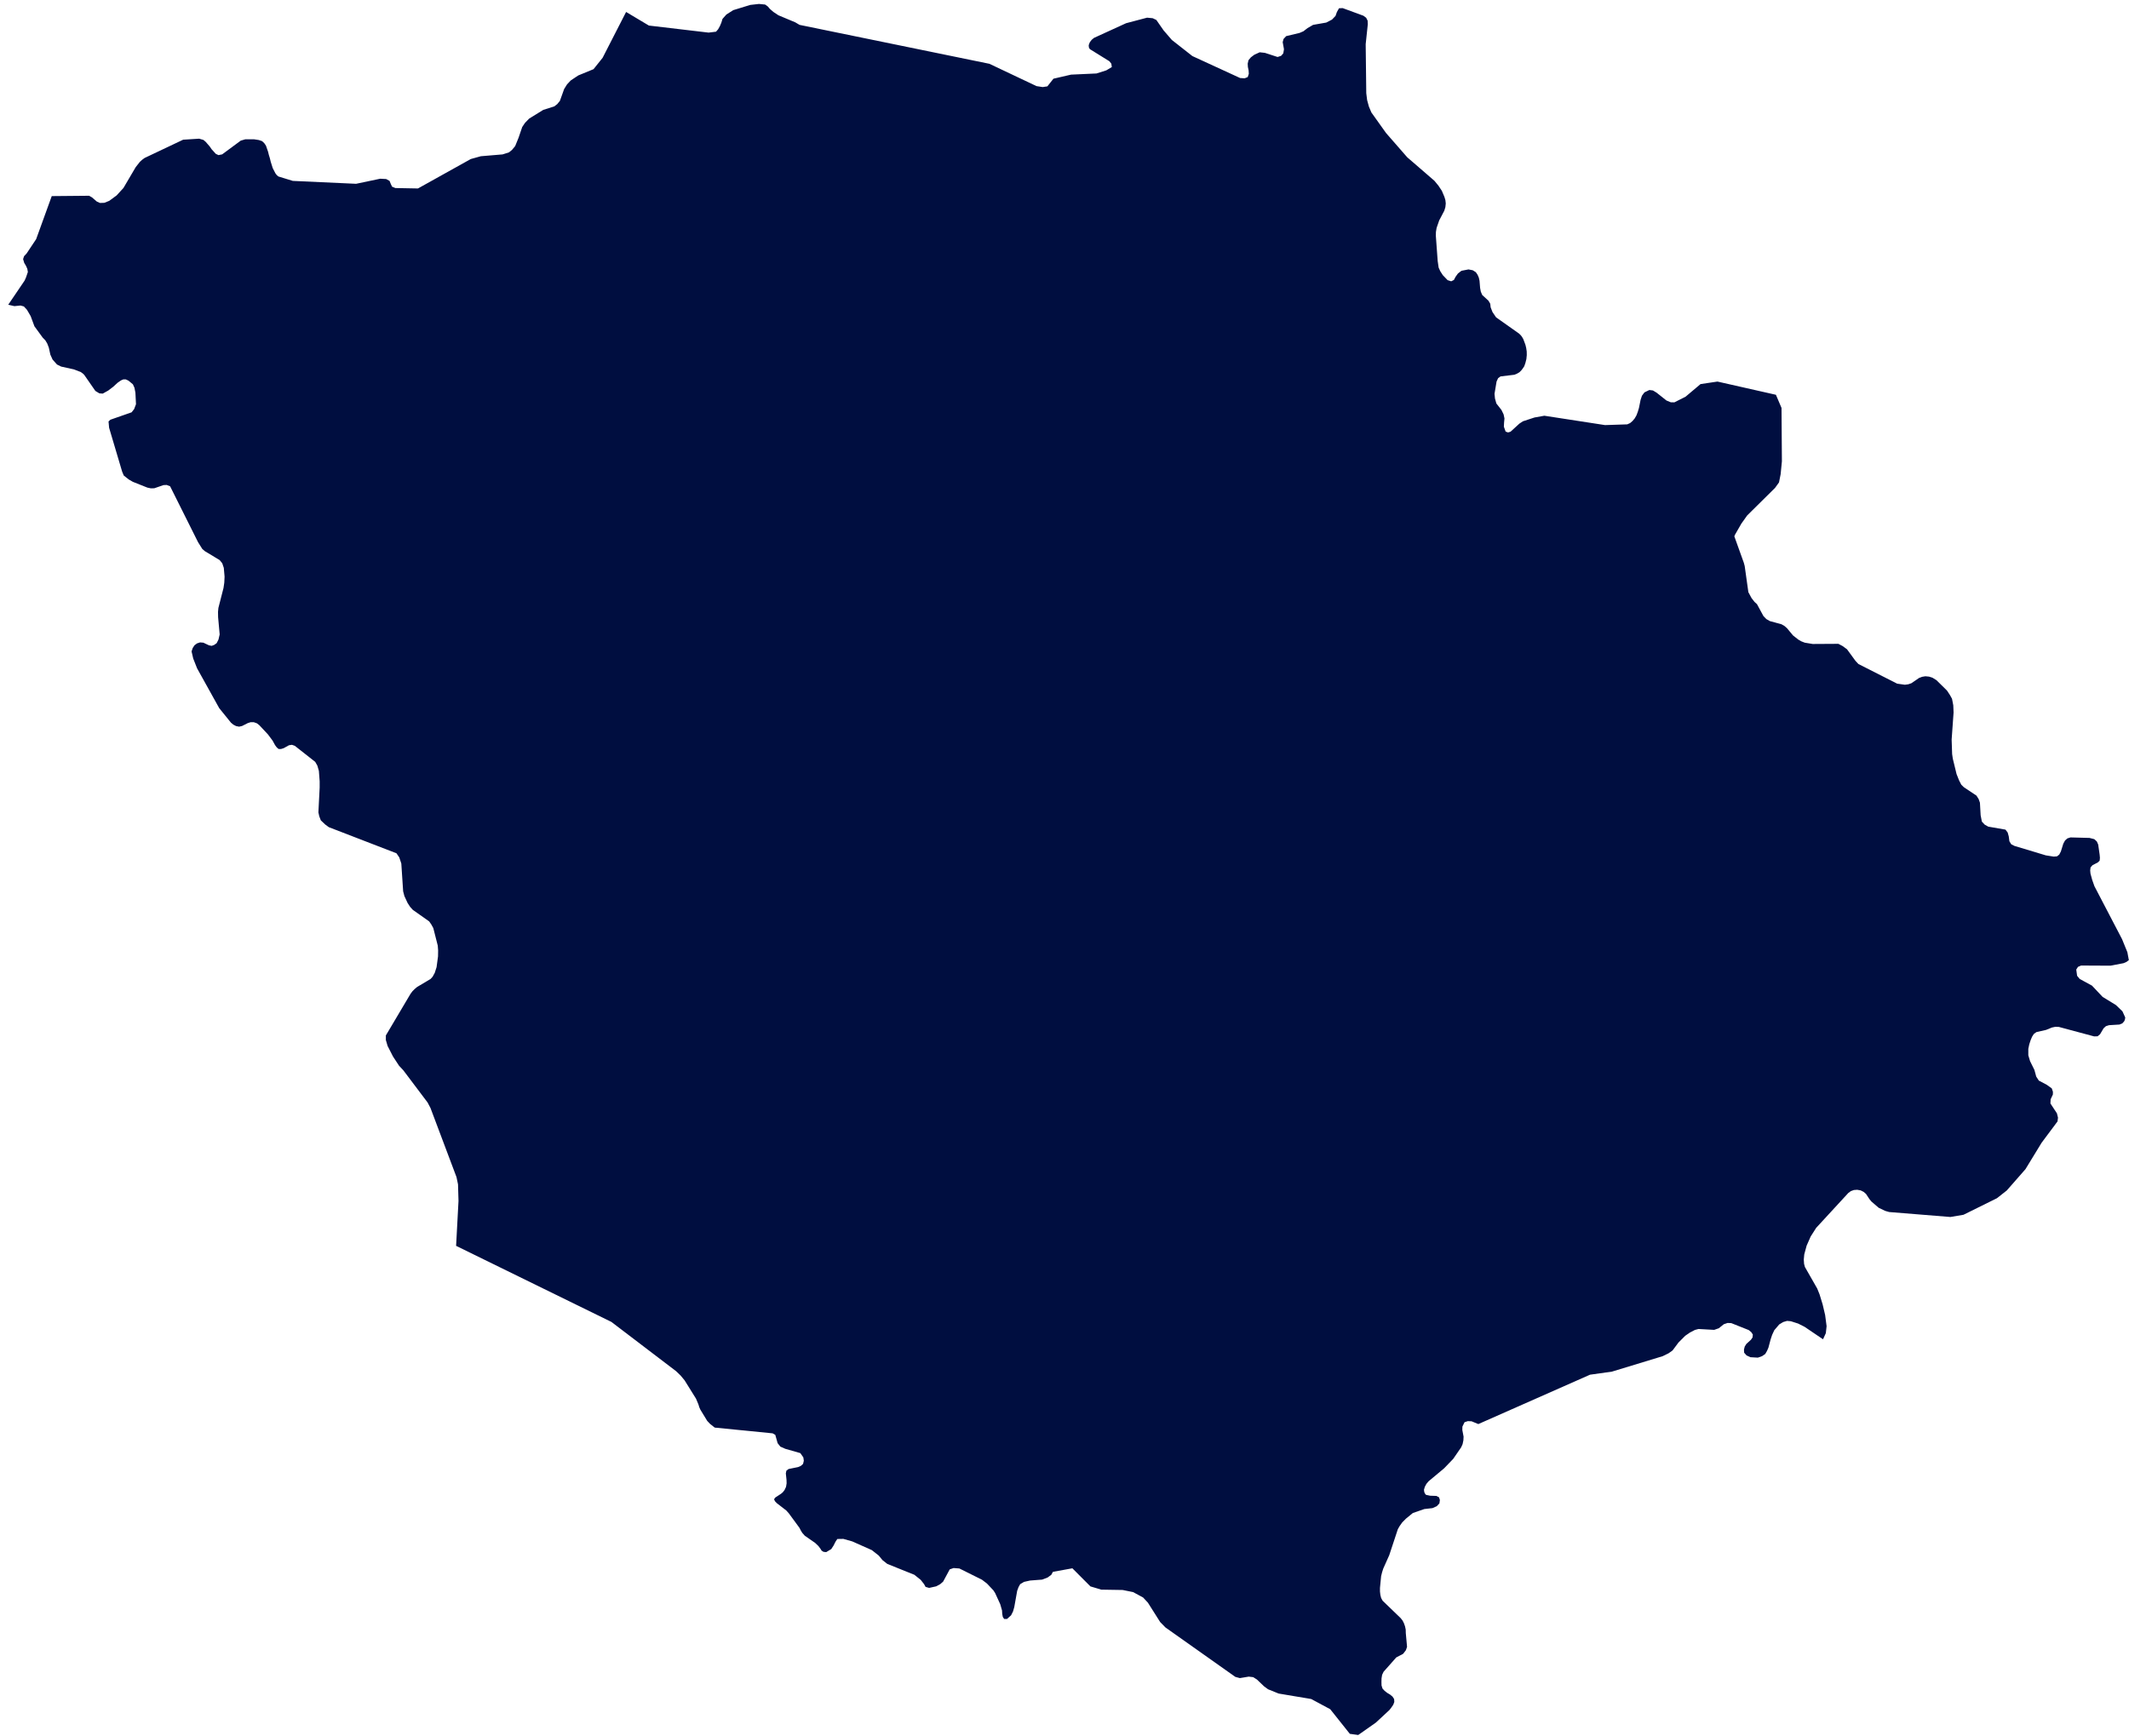 <svg width="233" height="190" viewBox="0 0 233 190" fill="none" xmlns="http://www.w3.org/2000/svg">
<path d="M5.663 21.467L9.755 21.429L10.072 21.611L10.6 22.066L10.942 22.217L11.417 22.201L11.956 21.985L12.76 21.394L13.51 20.577L14.855 18.291L15.298 17.729L15.54 17.503L15.826 17.292L20.044 15.292L21.797 15.181L22.265 15.318L22.507 15.522L22.962 16.047L23.153 16.329L23.618 16.842L23.913 16.98L24.315 16.897L26.347 15.395L26.855 15.245L27.806 15.248L28.324 15.328L28.683 15.449L28.915 15.665L29.106 15.944L29.338 16.61L29.426 16.968L29.539 17.334L29.624 17.692L29.849 18.407L30.145 18.979L30.283 19.161L30.472 19.319L32.046 19.802L38.973 20.119L41.607 19.564L42.263 19.598L42.633 19.802L42.771 20.144L42.909 20.434L43.267 20.584L45.742 20.63L51.524 17.408L52.626 17.101L55.004 16.902L55.701 16.681L56.039 16.405L56.381 15.991L56.751 15.079L57.153 13.902L57.46 13.446L57.915 12.979L59.457 12.028L60.654 11.65L60.981 11.401L61.277 11.039L61.741 9.744L62.059 9.234L62.46 8.808L63.283 8.26L64.957 7.571L65.95 6.328L68.521 1.309L71.014 2.797L77.55 3.569L78.363 3.469L78.595 3.2L78.786 2.855L78.946 2.478L79.072 2.068L79.498 1.587L80.249 1.11L82.108 0.539L83.062 0.431L83.738 0.498L84.034 0.712L84.256 0.973L84.636 1.304L85.186 1.67L87.035 2.445L87.503 2.722L108.28 6.983L113.439 9.427L114.118 9.531L114.626 9.453L115.291 8.615L117.214 8.17L120.006 8.042L121.073 7.702L121.679 7.34L121.626 6.975L121.412 6.704L119.299 5.393L119.245 5.335L119.171 5.199L119.149 4.945L119.265 4.634L119.466 4.366L119.73 4.146L123.241 2.541L125.537 1.935L126.149 1.993L126.551 2.184L127.343 3.323L128.251 4.376L130.494 6.137L135.716 8.539L136.212 8.572L136.551 8.439L136.671 8.079L136.649 7.709L136.571 7.339L136.549 6.973L136.634 6.592L136.901 6.273L137.271 5.994L137.862 5.723L138.433 5.786L139.818 6.238L140.208 6.11L140.444 5.84L140.513 5.436V5.353L140.379 4.616L140.47 4.268L140.759 3.956L142.228 3.604L142.651 3.421L143.095 3.077L143.707 2.722L145.148 2.47L145.772 2.146L146.162 1.741L146.31 1.319L146.543 0.904L146.944 0.888L149.218 1.724L149.514 1.945L149.673 2.256L149.695 2.644L149.462 4.837L149.526 10.199L149.62 10.956L149.811 11.658L150.085 12.31L151.69 14.56L154.008 17.217L156.979 19.785L157.422 20.322L157.802 20.896L158.078 21.55L158.184 21.897L158.226 22.275L158.184 22.672L158.068 23.059L157.508 24.126L157.223 24.951L157.15 25.388L157.14 25.804L157.341 28.563L157.447 29.295L157.626 29.692L157.9 30.117L158.428 30.668L158.82 30.794L159.115 30.648L159.295 30.305L159.559 29.938L159.942 29.642L160.714 29.493L161.179 29.584L161.517 29.797L161.708 30.077L161.846 30.398L161.921 30.74L161.984 31.517L162.058 31.918L162.216 32.29L162.903 32.921L163.094 33.251L163.136 33.636L163.337 34.154L163.732 34.739L166.247 36.516L166.458 36.726L166.574 36.882L166.712 37.121L166.944 37.742L167.029 38.093L167.085 38.474L167.092 38.875L167.049 39.304L166.942 39.732L166.816 40.092L166.637 40.359L166.511 40.524L166.31 40.728L166.056 40.887L165.739 41.022L164.218 41.206L163.954 41.398L163.785 41.767L163.562 43.108L163.612 43.62L163.763 44.166L164.323 44.88L164.555 45.361L164.65 45.806L164.607 46.262L164.585 46.707L164.776 47.242L165.04 47.338L165.315 47.258L166.277 46.377L166.667 46.118L167.938 45.701L169.016 45.509L175.657 46.533L178.087 46.453L178.405 46.31L178.669 46.08L178.901 45.806L179.095 45.471L179.243 45.077L179.369 44.657L179.548 43.769L179.696 43.321L179.97 42.952L180.509 42.693L180.9 42.743L181.301 42.986L182.379 43.842L182.857 44.04L183.247 44.044L184.472 43.424L186.109 42.044L187.961 41.769L194.359 43.216L194.971 44.654L195.013 50.507L194.875 51.911L194.696 52.808L194.263 53.409L191.216 56.422L190.582 57.311L189.892 58.511L189.807 58.709L190.846 61.606L190.941 61.961L191.343 64.823L191.681 65.455L192.02 65.895L192.284 66.131L192.991 67.436L193.308 67.766L193.698 67.99L194.97 68.337L195.297 68.526L195.572 68.767L196.228 69.557L196.787 70L197.126 70.2L197.516 70.352L198.386 70.495L201.196 70.478L201.643 70.714L202.139 71.074L203.059 72.336L203.386 72.686L207.626 74.838L208.471 74.957L208.841 74.907L209.179 74.793L210.028 74.212L210.355 74.089L210.713 74.029L211.115 74.067L211.505 74.195L211.938 74.466L213.079 75.591L213.399 76.074L213.631 76.493L213.769 77.208L213.801 77.996L213.59 80.961L213.643 82.545L213.718 83.05L214.129 84.739L214.405 85.432L214.647 85.9L214.921 86.169L216.306 87.092L216.548 87.478L216.686 87.87L216.764 89.251L216.898 89.94L217.209 90.272L217.599 90.49L219.48 90.817L219.722 91.132L219.838 91.549L219.911 92.09L220.112 92.419L220.461 92.598L223.897 93.634L224.763 93.77L225.125 93.74L225.368 93.547L225.547 93.202L225.811 92.354L226 92.005L226.254 91.779L226.593 91.67L228.678 91.725L229.206 91.861L229.481 92.117L229.629 92.453L229.787 93.557L229.818 93.906L229.787 94.218L229.576 94.414L229.005 94.711L228.794 94.95L228.752 95.285L228.784 95.631L228.975 96.326L229.217 97.012L232.242 102.81L232.823 104.238L232.982 105.101L232.718 105.302L232.398 105.438L230.972 105.71L227.756 105.694L227.418 105.84L227.227 106.134L227.321 106.817L227.607 107.164L228.952 107.896L230.114 109.128L231.571 110.021L232.283 110.707L232.59 111.384L232.549 111.628L232.464 111.812L232.263 112.03L231.953 112.154L230.812 112.224L230.474 112.332L230.22 112.563L229.828 113.222L229.564 113.439L229.184 113.451L225.324 112.415L224.923 112.403L224.564 112.48L223.927 112.74L222.871 112.979L222.595 113.174L222.395 113.482L222.235 113.862L222.087 114.312L221.981 114.817V115.516L222.172 116.16L222.647 117.119L222.848 117.853L223.133 118.291L223.99 118.743L224.549 119.141L224.675 119.515L224.669 119.81L224.423 120.34L224.402 120.795L225.114 121.877L225.23 122.348L225.177 122.76L223.44 125.086L221.666 127.989L219.624 130.318L218.547 131.166L214.888 132.977L213.452 133.22L206.757 132.677L206.324 132.556L205.605 132.212L204.81 131.527L204.588 131.256L204.218 130.695L203.964 130.474L203.637 130.31L203.256 130.242L202.886 130.268L202.559 130.389L202.285 130.587L198.764 134.41L198.162 135.355L197.719 136.359L197.461 137.313L197.408 137.879L197.44 138.349L197.534 138.698L198.879 141.055L199.133 141.686L199.472 142.791L199.745 143.953L199.905 145.173L199.82 145.94L199.513 146.608L197.491 145.24L196.784 144.885L195.992 144.632L195.581 144.594L195.157 144.719L194.724 144.978L194.181 145.613L193.942 146.13L193.773 146.641L193.537 147.527L193.378 147.891L193.187 148.22L192.838 148.457L192.383 148.616L191.57 148.57L191.147 148.376L190.883 148.08L190.861 147.738L190.946 147.401L191.125 147.116L191.621 146.664L191.801 146.408L191.832 146.088L191.663 145.829L191.387 145.6L189.472 144.838L189.07 144.82L188.658 144.958L188.109 145.399L187.601 145.577L185.886 145.481L185.494 145.585L184.935 145.876L184.429 146.227L183.7 146.955L183.044 147.833L182.611 148.14L181.964 148.457L176.414 150.147L174.012 150.485L161.79 155.889L161.051 155.585L160.639 155.568L160.281 155.686L160.048 156.163L160.038 156.536L160.176 157.267L160.155 157.667L160.07 158.078L159.912 158.433L159.042 159.697L158.05 160.728L156.348 162.15L156.106 162.437L155.936 162.756L155.839 163.083L155.88 163.357L155.978 163.535L156.021 163.601L156.106 163.646L156.517 163.732L157.193 163.754L157.489 163.907L157.583 164.204L157.53 164.569L157.245 164.878L156.77 165.09L155.878 165.191L154.622 165.626L153.861 166.249L153.46 166.657L153.174 167.059L152.983 167.391L152.04 170.244L151.385 171.709L151.259 172.105L151.152 172.534L151.026 173.82V174.212L151.069 174.592L151.154 174.929L151.313 175.223L153.292 177.133L153.503 177.401L153.651 177.701L153.767 178.028L153.842 178.382L153.852 178.772L153.989 180.276L153.863 180.643L153.556 181.041L152.806 181.436L151.418 183.006L151.26 183.34L151.197 183.725L151.187 184.115L151.197 184.505L151.303 184.842L151.536 185.093L151.81 185.309L152.127 185.498L152.394 185.717L152.573 185.985L152.595 186.305L152.479 186.615L152.278 186.909L152.064 187.186L150.575 188.569L148.644 189.925L147.728 189.798L145.583 187.105L143.498 185.986L139.934 185.387L138.782 184.922L138.362 184.618L137.559 183.851L137.154 183.594L136.664 183.536L135.691 183.697L135.195 183.563L127.55 178.154L126.969 177.56L125.628 175.44L125.1 174.872L124.008 174.283L122.868 174.052L120.529 174.014L119.335 173.657L117.363 171.677L115.233 172.064L115.054 172.391L114.652 172.685L114.05 172.915L112.737 173.015L112.071 173.163L111.648 173.415L111.468 173.739L111.321 174.14L111.004 175.918L110.866 176.403L110.655 176.821L110.212 177.223H109.895L109.747 176.999L109.684 176.659L109.662 176.288L109.468 175.611L108.909 174.388L108.718 174.091L108.021 173.352L107.471 172.929L104.996 171.697L104.362 171.649L103.939 171.793L103.22 173.13L102.893 173.417L102.456 173.652L101.684 173.823L101.293 173.71L101.135 173.418L100.765 172.944L100.068 172.386L97.106 171.196L96.588 170.789L96.165 170.279L95.415 169.687L93.276 168.735L92.294 168.457L91.638 168.468L91.437 168.769L91.226 169.187L90.972 169.575L90.42 169.906L90.124 169.874L89.913 169.738L89.807 169.559L89.575 169.248L89.216 168.903L88.076 168.11L87.8 167.796L87.642 167.539L87.495 167.25L86.329 165.659L86.055 165.351L85.02 164.551L84.809 164.33L84.714 164.116L84.852 163.928L85.474 163.52L85.675 163.349L85.866 163.101L86.024 162.763L86.087 162.376L86.077 162.001L86.002 161.287L86.065 160.987L86.298 160.809L87.347 160.596L87.654 160.46L87.886 160.251L87.971 159.903L87.918 159.537L87.591 159.069L85.939 158.595L85.4 158.355L85.104 157.979L84.85 157.072L84.555 156.903L78.22 156.274L77.714 155.874L77.397 155.538L76.647 154.307L76.53 154.043L76.436 153.736L76.172 153.107L74.922 151.1L74.489 150.578L73.992 150.099L66.917 144.709L49.916 136.379L50.179 131.465L50.126 129.647L49.957 128.846L47.112 121.286L46.795 120.685L44.14 117.161L43.676 116.668L43.01 115.652L42.419 114.498L42.228 113.846V113.348L44.922 108.801L45.133 108.516L45.38 108.267L45.644 108.044L47.123 107.164L47.346 106.92L47.578 106.497L47.779 105.873L47.938 104.694L47.949 104.032L47.907 103.506L47.421 101.593L47.198 101.192L46.966 100.86L45.18 99.6L44.881 99.268L44.607 98.844L44.258 98.094L44.12 97.565L43.92 94.527L43.697 93.858L43.39 93.406L35.988 90.549L35.596 90.261L35.11 89.801L34.941 89.358L34.846 88.928L34.984 86.21V85.523L34.899 84.389L34.73 83.806L34.498 83.4L32.265 81.642L31.948 81.532L31.621 81.582L31.04 81.904L30.744 81.994L30.48 81.986L30.27 81.795L30.1 81.561L29.823 81.059L29.327 80.397L28.387 79.391L28.123 79.183L27.774 79.057H27.426L27.109 79.16L26.496 79.471L26.169 79.547L25.831 79.479L25.542 79.329L25.278 79.11L23.99 77.517L21.566 73.154L21.145 72.084L20.965 71.308L21.091 70.932L21.292 70.631L21.566 70.429L21.893 70.322L22.257 70.352L22.869 70.641L23.165 70.699L23.439 70.598L23.712 70.404L23.913 70.002L24.04 69.449L23.87 67.568L23.86 66.972L23.902 66.546L24.461 64.363L24.546 63.78L24.577 63.126L24.493 62.163L24.323 61.66L24.038 61.31L22.421 60.336L22.142 60.095L21.677 59.356L18.615 53.229L18.241 53.087L17.892 53.103L16.888 53.448L16.508 53.457L16.128 53.377L14.543 52.746L14.096 52.489L13.547 52.056L13.367 51.626L11.941 46.827L11.878 46.135L12.089 45.942L14.403 45.135L14.682 44.778L14.883 44.245L14.82 42.987L14.714 42.443L14.544 42.069L14.065 41.671L13.769 41.531H13.495L13.241 41.641L12.861 41.905L12.396 42.333L11.847 42.751L11.244 43.087L10.874 43.059L10.437 42.795L9.222 41.042L9.085 40.904L8.842 40.728L8.092 40.437L6.697 40.129L6.239 39.903L5.753 39.358L5.511 38.822L5.341 38.047L5.172 37.61L4.961 37.254L4.676 36.961L3.768 35.718L3.356 34.604L2.951 33.913L2.612 33.545L2.242 33.445L1.576 33.512L0.901 33.358L2.69 30.72L2.845 30.373L3.049 29.775L2.992 29.436L2.845 29.101L2.654 28.784L2.528 28.366L2.634 28.044L2.908 27.752L3.957 26.178L5.663 21.467Z" fill="#000E40"/>
</svg>
